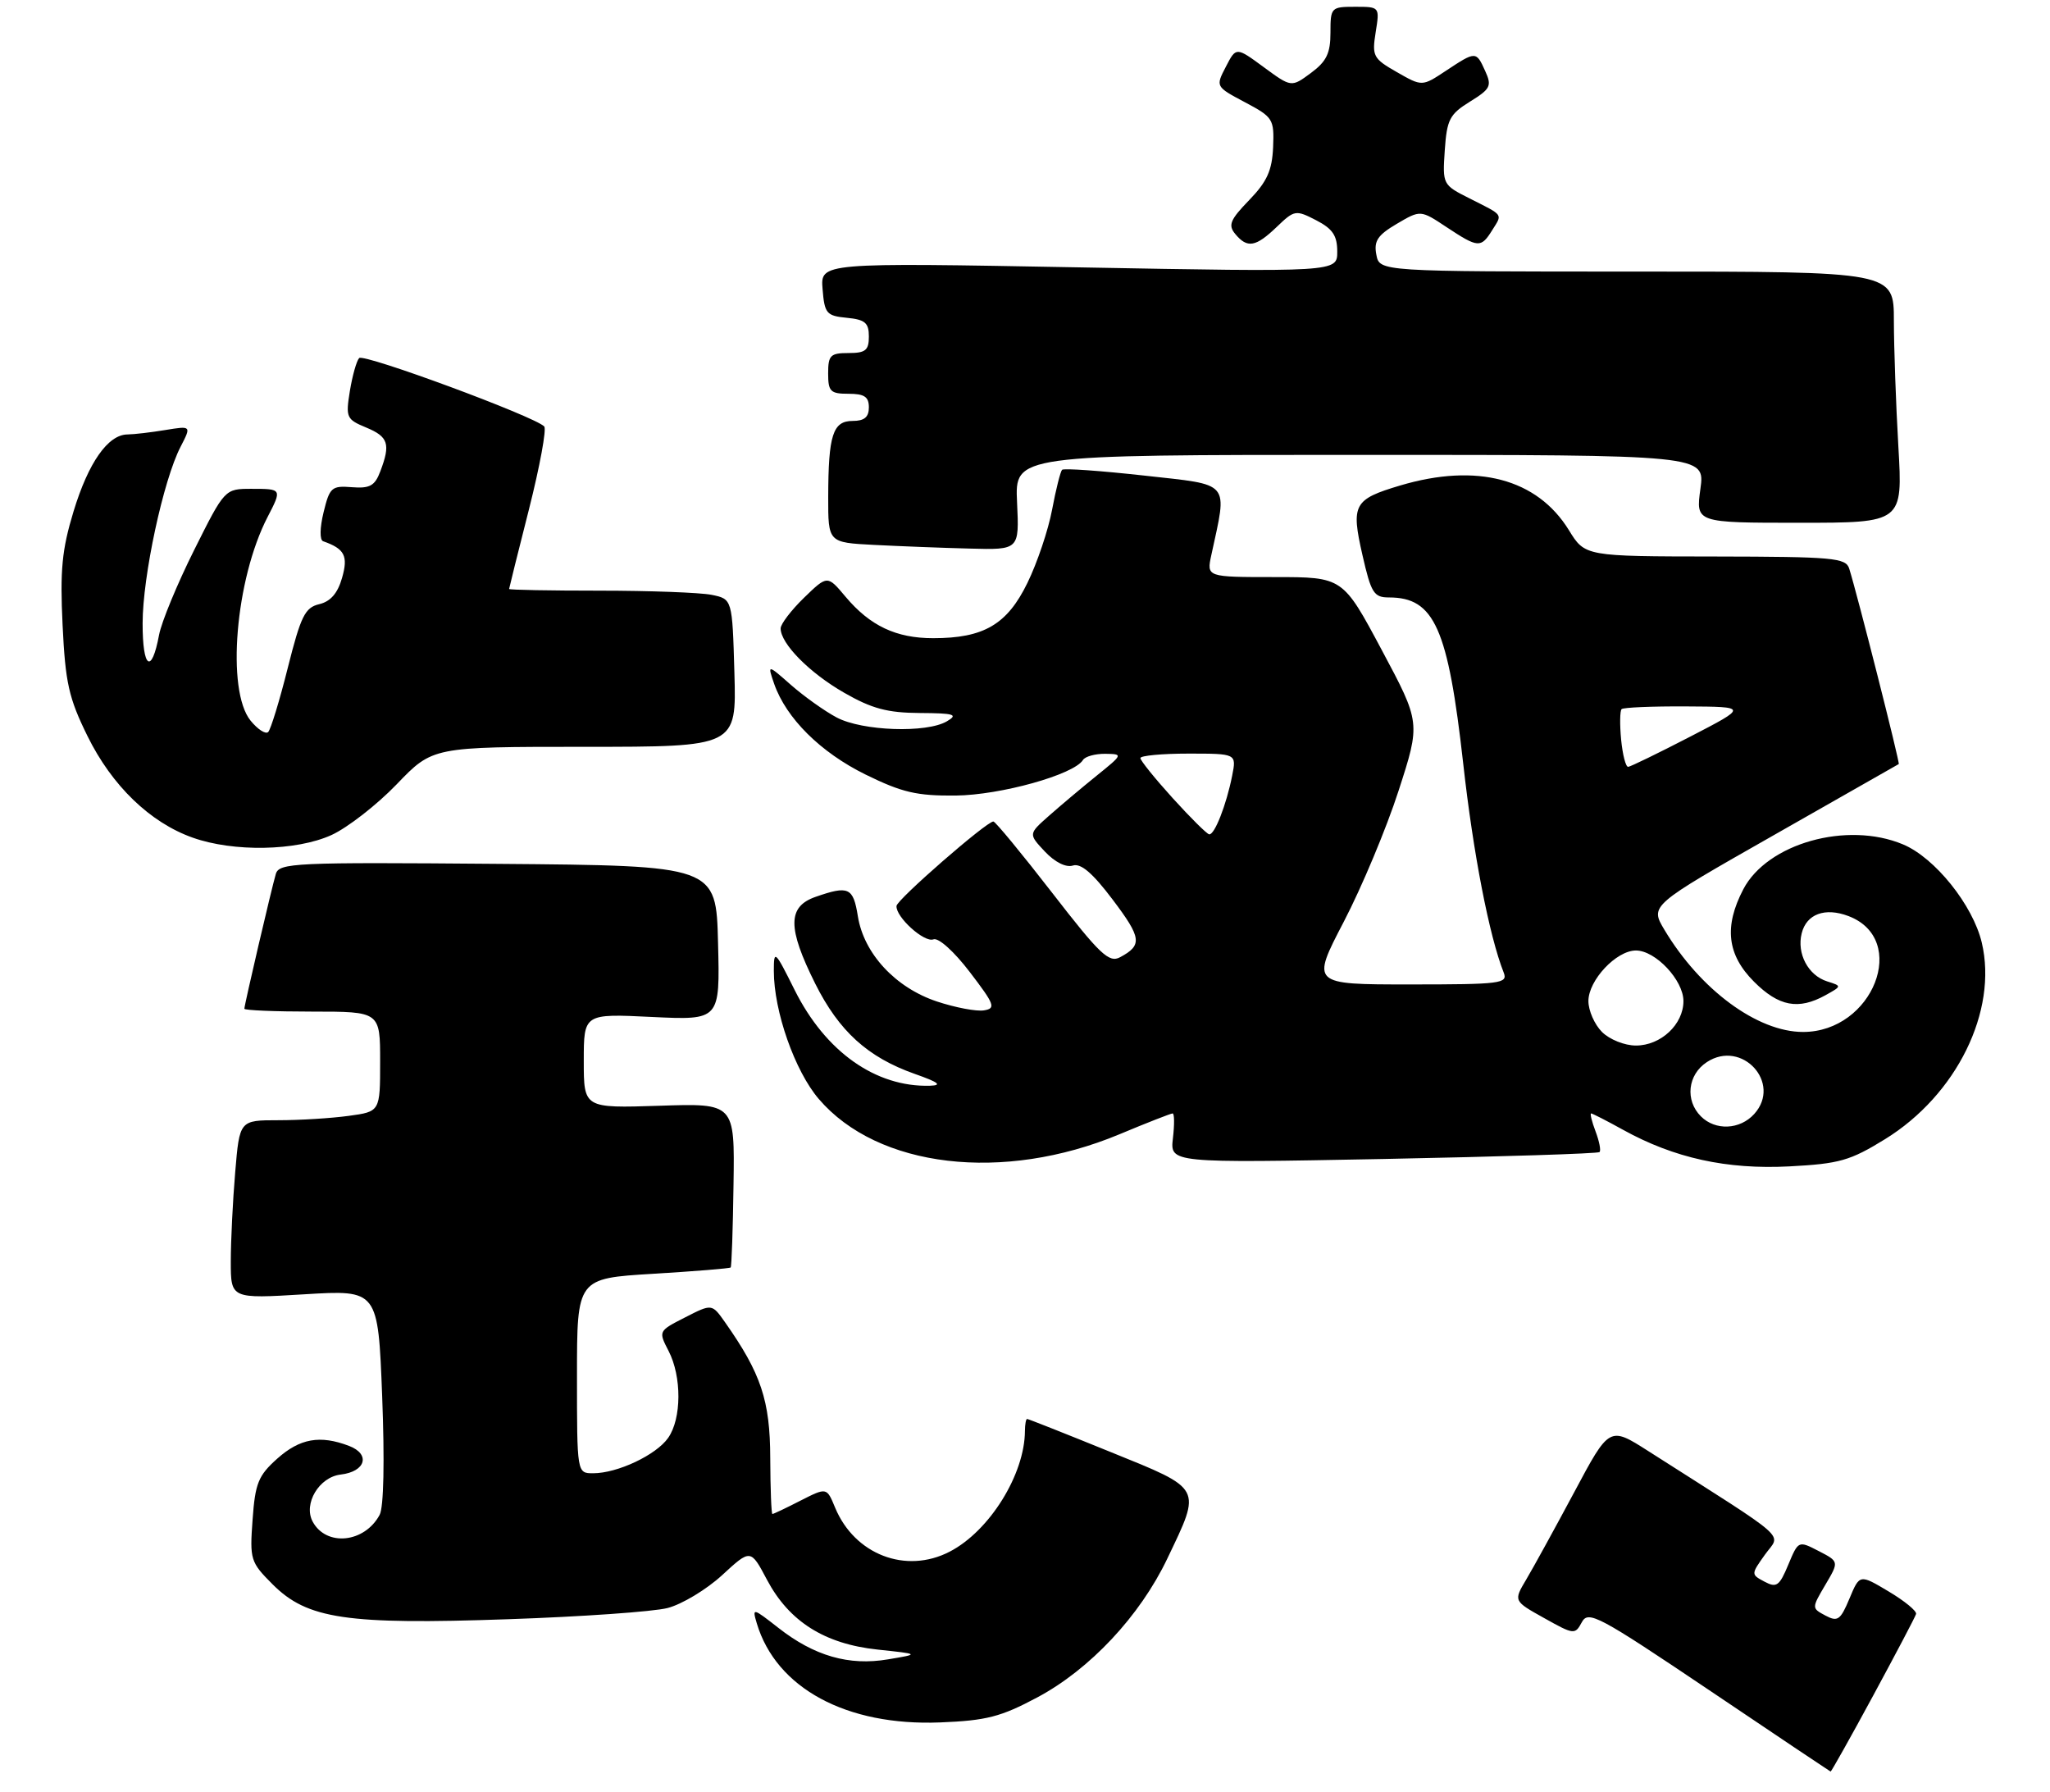 <?xml version="1.0" encoding="UTF-8" standalone="no"?>
<!DOCTYPE svg PUBLIC "-//W3C//DTD SVG 1.1//EN" "http://www.w3.org/Graphics/SVG/1.1/DTD/svg11.dtd" >
<svg xmlns="http://www.w3.org/2000/svg" xmlns:xlink="http://www.w3.org/1999/xlink" version="1.1" viewBox="0 0 302 264">
 <g >
 <path fill="currentColor"
d=" M 275.95 249.75 C 279.30 243.56 282.15 238.15 282.27 237.73 C 282.40 237.30 280.58 235.81 278.23 234.41 C 273.96 231.86 273.96 231.86 272.46 235.45 C 271.13 238.63 270.72 238.92 268.92 237.96 C 266.88 236.87 266.88 236.87 268.90 233.44 C 270.93 230.01 270.93 230.01 267.93 228.46 C 264.93 226.91 264.93 226.92 263.44 230.48 C 262.14 233.61 261.71 233.91 259.95 232.97 C 257.94 231.90 257.94 231.89 260.02 228.97 C 262.34 225.72 264.18 227.36 242.80 213.72 C 237.09 210.08 237.09 210.08 231.91 219.79 C 229.05 225.13 225.87 230.92 224.84 232.65 C 222.96 235.81 222.96 235.81 227.48 238.33 C 231.87 240.79 232.03 240.80 233.03 238.94 C 233.98 237.17 235.48 237.97 251.78 248.94 C 261.53 255.51 269.58 260.90 269.68 260.94 C 269.77 260.97 272.60 255.94 275.95 249.75 Z  M 152.80 250.02 C 160.56 245.89 167.93 238.02 171.96 229.58 C 177.03 218.96 177.27 219.41 163.56 213.85 C 156.99 211.18 151.48 209.00 151.31 209.00 C 151.14 209.00 151.00 209.79 150.99 210.75 C 150.97 217.16 145.77 225.52 139.90 228.55 C 133.45 231.89 125.89 228.98 123.02 222.05 C 121.79 219.07 121.79 219.07 117.93 221.03 C 115.81 222.12 113.95 223.00 113.79 223.00 C 113.63 223.00 113.49 219.29 113.47 214.75 C 113.45 206.29 112.11 202.29 106.81 194.76 C 104.88 192.02 104.88 192.02 100.93 194.04 C 96.99 196.05 96.98 196.06 98.49 198.98 C 100.45 202.77 100.42 208.95 98.43 211.79 C 96.67 214.31 90.96 217.00 87.38 217.00 C 85.00 217.00 85.00 217.00 85.00 202.65 C 85.00 188.30 85.00 188.30 96.20 187.62 C 102.35 187.25 107.50 186.83 107.64 186.69 C 107.78 186.56 107.97 181.06 108.06 174.47 C 108.24 162.50 108.24 162.50 97.12 162.87 C 86.00 163.23 86.00 163.23 86.00 156.27 C 86.00 149.30 86.00 149.30 96.03 149.79 C 106.07 150.27 106.07 150.27 105.78 138.89 C 105.50 127.50 105.50 127.50 73.32 127.24 C 43.31 126.99 41.11 127.09 40.63 128.74 C 39.98 130.96 36.00 148.01 36.00 148.58 C 36.00 148.81 40.50 149.00 46.00 149.00 C 56.00 149.00 56.00 149.00 56.00 156.36 C 56.00 163.73 56.00 163.73 51.36 164.36 C 48.81 164.71 44.15 165.00 41.01 165.00 C 35.29 165.00 35.29 165.00 34.65 172.65 C 34.29 176.86 34.00 182.78 34.00 185.80 C 34.00 191.30 34.00 191.30 44.84 190.64 C 55.69 189.98 55.69 189.98 56.30 205.64 C 56.67 215.18 56.53 222.01 55.93 223.12 C 53.71 227.27 48.06 227.84 46.06 224.12 C 44.66 221.50 47.00 217.56 50.19 217.19 C 53.87 216.76 54.62 214.19 51.42 212.97 C 47.14 211.34 44.18 211.87 40.84 214.85 C 38.05 217.34 37.59 218.48 37.21 223.83 C 36.78 229.72 36.89 230.09 40.17 233.37 C 45.27 238.47 51.05 239.33 74.85 238.50 C 85.66 238.13 96.23 237.39 98.34 236.85 C 100.45 236.31 104.07 234.13 106.38 232.01 C 110.58 228.14 110.58 228.14 112.99 232.69 C 116.26 238.85 121.48 242.14 129.28 242.97 C 135.50 243.63 135.50 243.63 130.82 244.41 C 125.06 245.39 119.94 243.91 114.64 239.75 C 110.87 236.80 110.80 236.79 111.49 239.11 C 114.35 248.66 124.70 254.25 138.50 253.70 C 145.31 253.43 147.44 252.88 152.80 250.02 Z  M 164.89 167.08 C 168.95 165.38 172.49 164.00 172.75 164.00 C 173.01 164.00 173.03 165.64 172.79 167.66 C 172.37 171.31 172.37 171.31 203.80 170.71 C 221.09 170.37 235.42 169.92 235.64 169.69 C 235.87 169.46 235.60 168.09 235.05 166.64 C 234.50 165.19 234.21 164.00 234.40 164.00 C 234.59 164.00 236.72 165.09 239.12 166.42 C 246.65 170.58 254.39 172.28 263.61 171.80 C 270.97 171.41 272.54 170.97 277.70 167.79 C 288.24 161.29 294.33 148.91 291.95 138.84 C 290.64 133.31 285.04 126.33 280.34 124.37 C 272.10 120.92 260.36 124.22 256.82 130.98 C 253.95 136.48 254.43 140.63 258.40 144.60 C 262.05 148.25 264.94 148.79 268.92 146.59 C 271.35 145.24 271.35 145.24 269.17 144.55 C 266.37 143.67 264.67 140.45 265.42 137.47 C 266.13 134.62 268.86 133.62 272.31 134.93 C 281.29 138.34 275.94 152.00 265.62 152.00 C 258.90 152.00 250.47 145.78 245.19 136.94 C 243.07 133.38 243.07 133.38 261.28 123.03 C 271.30 117.33 279.60 112.61 279.72 112.54 C 279.92 112.41 273.62 87.57 272.42 83.75 C 271.92 82.16 270.06 82.00 252.68 81.97 C 233.50 81.95 233.50 81.95 231.12 78.08 C 226.45 70.51 217.57 68.16 206.30 71.50 C 199.42 73.55 199.01 74.29 200.71 81.75 C 201.99 87.37 202.39 88.00 204.63 88.00 C 211.31 88.00 213.32 92.52 215.56 112.50 C 217.03 125.71 219.39 137.86 221.52 143.25 C 222.16 144.87 221.12 145.00 207.68 145.00 C 193.15 145.00 193.15 145.00 197.97 135.75 C 200.62 130.66 204.25 121.99 206.03 116.48 C 209.28 106.45 209.28 106.45 203.55 95.73 C 197.82 85.00 197.82 85.00 187.79 85.00 C 177.75 85.00 177.75 85.00 178.45 81.75 C 180.83 70.73 181.48 71.49 168.57 70.05 C 162.16 69.34 156.71 68.95 156.46 69.20 C 156.22 69.45 155.55 72.09 154.99 75.08 C 154.43 78.06 152.80 82.91 151.36 85.85 C 148.38 91.98 144.93 94.00 137.48 94.00 C 132.01 94.00 128.18 92.19 124.56 87.89 C 121.89 84.71 121.89 84.71 118.44 88.05 C 116.55 89.89 115.00 91.92 115.00 92.56 C 115.00 94.80 119.24 99.10 124.35 102.03 C 128.44 104.38 130.73 104.99 135.50 105.02 C 140.59 105.05 141.20 105.24 139.50 106.24 C 136.52 108.01 127.03 107.68 123.26 105.68 C 121.48 104.74 118.46 102.58 116.54 100.90 C 113.05 97.83 113.05 97.83 114.05 100.73 C 115.83 105.81 120.87 110.81 127.50 114.08 C 132.90 116.73 135.04 117.23 140.78 117.18 C 147.42 117.11 158.20 114.10 159.54 111.94 C 159.86 111.42 161.33 111.02 162.81 111.03 C 165.47 111.07 165.46 111.10 161.52 114.28 C 159.33 116.05 156.18 118.70 154.52 120.17 C 151.50 122.84 151.50 122.84 153.93 125.43 C 155.40 126.99 157.03 127.81 158.05 127.49 C 159.23 127.11 160.96 128.59 163.91 132.50 C 168.18 138.15 168.32 139.22 165.01 140.99 C 163.38 141.87 162.05 140.61 155.00 131.50 C 150.53 125.73 146.63 121.00 146.34 121.00 C 145.33 121.00 132.13 132.50 132.07 133.44 C 131.95 135.07 136.16 138.88 137.51 138.36 C 138.25 138.07 140.55 140.14 142.87 143.18 C 146.54 147.98 146.74 148.53 144.95 148.82 C 143.85 149.00 140.73 148.41 138.02 147.51 C 131.92 145.48 127.26 140.46 126.38 134.97 C 125.70 130.71 125.02 130.40 120.15 132.10 C 116.01 133.54 115.99 136.66 120.09 144.87 C 123.60 151.89 127.83 155.73 134.74 158.17 C 138.29 159.42 138.86 159.86 137.00 159.92 C 129.01 160.15 121.61 154.92 117.07 145.83 C 114.15 139.97 114.00 139.84 114.00 143.02 C 114.00 148.95 117.09 157.75 120.62 161.87 C 129.32 172.04 147.78 174.21 164.89 167.08 Z  M 48.82 123.00 C 51.19 121.92 55.52 118.55 58.44 115.52 C 63.74 110.00 63.74 110.00 86.12 110.00 C 108.50 110.00 108.50 110.00 108.19 99.11 C 107.88 88.23 107.88 88.23 104.81 87.61 C 103.13 87.28 95.73 87.00 88.38 87.00 C 81.02 87.00 75.00 86.89 75.00 86.75 C 75.01 86.61 76.32 81.33 77.93 75.00 C 79.53 68.67 80.54 63.19 80.17 62.81 C 78.71 61.32 53.57 52.03 52.91 52.74 C 52.52 53.16 51.91 55.35 51.54 57.60 C 50.91 61.49 51.04 61.77 53.94 62.97 C 57.22 64.33 57.56 65.40 56.02 69.44 C 55.22 71.56 54.48 71.97 51.83 71.76 C 48.86 71.52 48.56 71.79 47.67 75.45 C 47.11 77.75 47.08 79.53 47.60 79.72 C 50.78 80.83 51.32 81.89 50.39 85.12 C 49.75 87.38 48.69 88.60 47.03 88.99 C 44.93 89.49 44.32 90.73 42.40 98.35 C 41.19 103.19 39.88 107.45 39.51 107.82 C 39.13 108.19 37.97 107.44 36.91 106.14 C 33.31 101.69 34.67 85.33 39.42 76.15 C 41.56 72.02 41.54 72.00 37.06 72.00 C 33.11 72.00 33.11 72.00 28.60 81.02 C 26.12 85.98 23.79 91.61 23.43 93.53 C 22.33 99.41 21.00 98.47 21.01 91.81 C 21.01 84.89 24.06 70.71 26.60 65.81 C 28.20 62.71 28.20 62.71 24.35 63.34 C 22.23 63.69 19.73 63.98 18.79 63.99 C 15.91 64.01 13.02 68.13 10.83 75.34 C 9.12 80.97 8.83 83.98 9.22 92.07 C 9.63 100.59 10.13 102.82 12.89 108.42 C 16.48 115.72 22.11 121.16 28.39 123.38 C 34.41 125.52 43.64 125.35 48.82 123.00 Z  M 149.83 74.00 C 149.50 67.00 149.50 67.00 200.34 67.00 C 251.19 67.00 251.19 67.00 250.50 72.00 C 249.81 77.00 249.81 77.00 265.06 77.00 C 280.31 77.00 280.31 77.00 279.66 65.75 C 279.30 59.56 279.01 51.24 279.00 47.25 C 279.00 40.00 279.00 40.00 241.12 40.00 C 203.23 40.00 203.23 40.00 202.76 37.52 C 202.37 35.50 202.94 34.64 205.77 32.97 C 209.27 30.91 209.27 30.91 213.11 33.46 C 217.77 36.54 218.17 36.56 219.83 33.90 C 221.35 31.46 221.59 31.80 216.50 29.23 C 212.53 27.23 212.50 27.18 212.84 22.13 C 213.15 17.60 213.56 16.82 216.55 14.97 C 219.59 13.09 219.80 12.66 218.79 10.45 C 217.46 7.51 217.42 7.51 213.00 10.43 C 209.50 12.75 209.50 12.75 205.78 10.62 C 202.29 8.63 202.10 8.27 202.66 4.75 C 203.26 1.00 203.26 1.00 199.63 1.00 C 196.09 1.00 196.00 1.10 196.00 4.81 C 196.00 7.85 195.42 9.05 193.12 10.75 C 190.24 12.88 190.24 12.88 186.17 9.89 C 182.10 6.90 182.10 6.90 180.59 9.83 C 179.07 12.76 179.07 12.76 183.40 15.06 C 187.55 17.26 187.72 17.53 187.55 21.69 C 187.40 25.11 186.66 26.75 184.03 29.47 C 181.22 32.37 180.89 33.16 181.97 34.46 C 183.75 36.61 184.98 36.40 188.09 33.42 C 190.69 30.92 190.88 30.89 193.89 32.44 C 196.33 33.70 197.00 34.70 197.00 37.07 C 197.00 40.08 197.00 40.08 158.93 39.38 C 120.86 38.68 120.86 38.68 121.18 42.59 C 121.47 46.19 121.76 46.52 124.75 46.81 C 127.44 47.07 128.00 47.55 128.00 49.56 C 128.00 51.60 127.51 52.00 125.00 52.00 C 122.33 52.00 122.00 52.33 122.00 55.00 C 122.00 57.67 122.33 58.00 125.00 58.00 C 127.33 58.00 128.00 58.44 128.00 60.00 C 128.00 61.44 127.33 62.00 125.62 62.00 C 122.69 62.00 122.03 64.06 122.01 73.20 C 122.00 79.91 122.00 79.91 128.75 80.26 C 132.46 80.45 138.80 80.70 142.83 80.80 C 150.16 81.00 150.16 81.00 149.83 74.00 Z  M 250.57 164.43 C 248.21 162.07 248.62 158.29 251.45 156.44 C 256.62 153.05 262.54 159.53 258.43 164.08 C 256.32 166.41 252.71 166.57 250.57 164.43 Z  M 236.00 152.00 C 234.90 150.90 234.00 148.85 234.00 147.45 C 234.00 144.38 238.11 140.00 241.00 140.00 C 243.89 140.00 248.00 144.38 248.00 147.45 C 248.00 150.89 244.67 154.00 241.00 154.00 C 239.33 154.00 237.11 153.11 236.00 152.00 Z  M 172.75 117.55 C 170.14 114.67 168.00 112.02 168.00 111.66 C 168.00 111.30 171.19 111.00 175.08 111.00 C 182.16 111.00 182.16 111.00 181.52 114.25 C 180.67 118.55 178.91 123.03 178.13 122.89 C 177.78 122.83 175.36 120.43 172.75 117.55 Z  M 238.82 108.95 C 238.61 106.72 238.64 104.69 238.89 104.45 C 239.13 104.20 243.42 104.02 248.42 104.05 C 257.50 104.10 257.50 104.10 249.00 108.50 C 244.32 110.92 240.21 112.92 239.86 112.95 C 239.50 112.98 239.04 111.18 238.82 108.95 Z "/>
</g>
</svg>